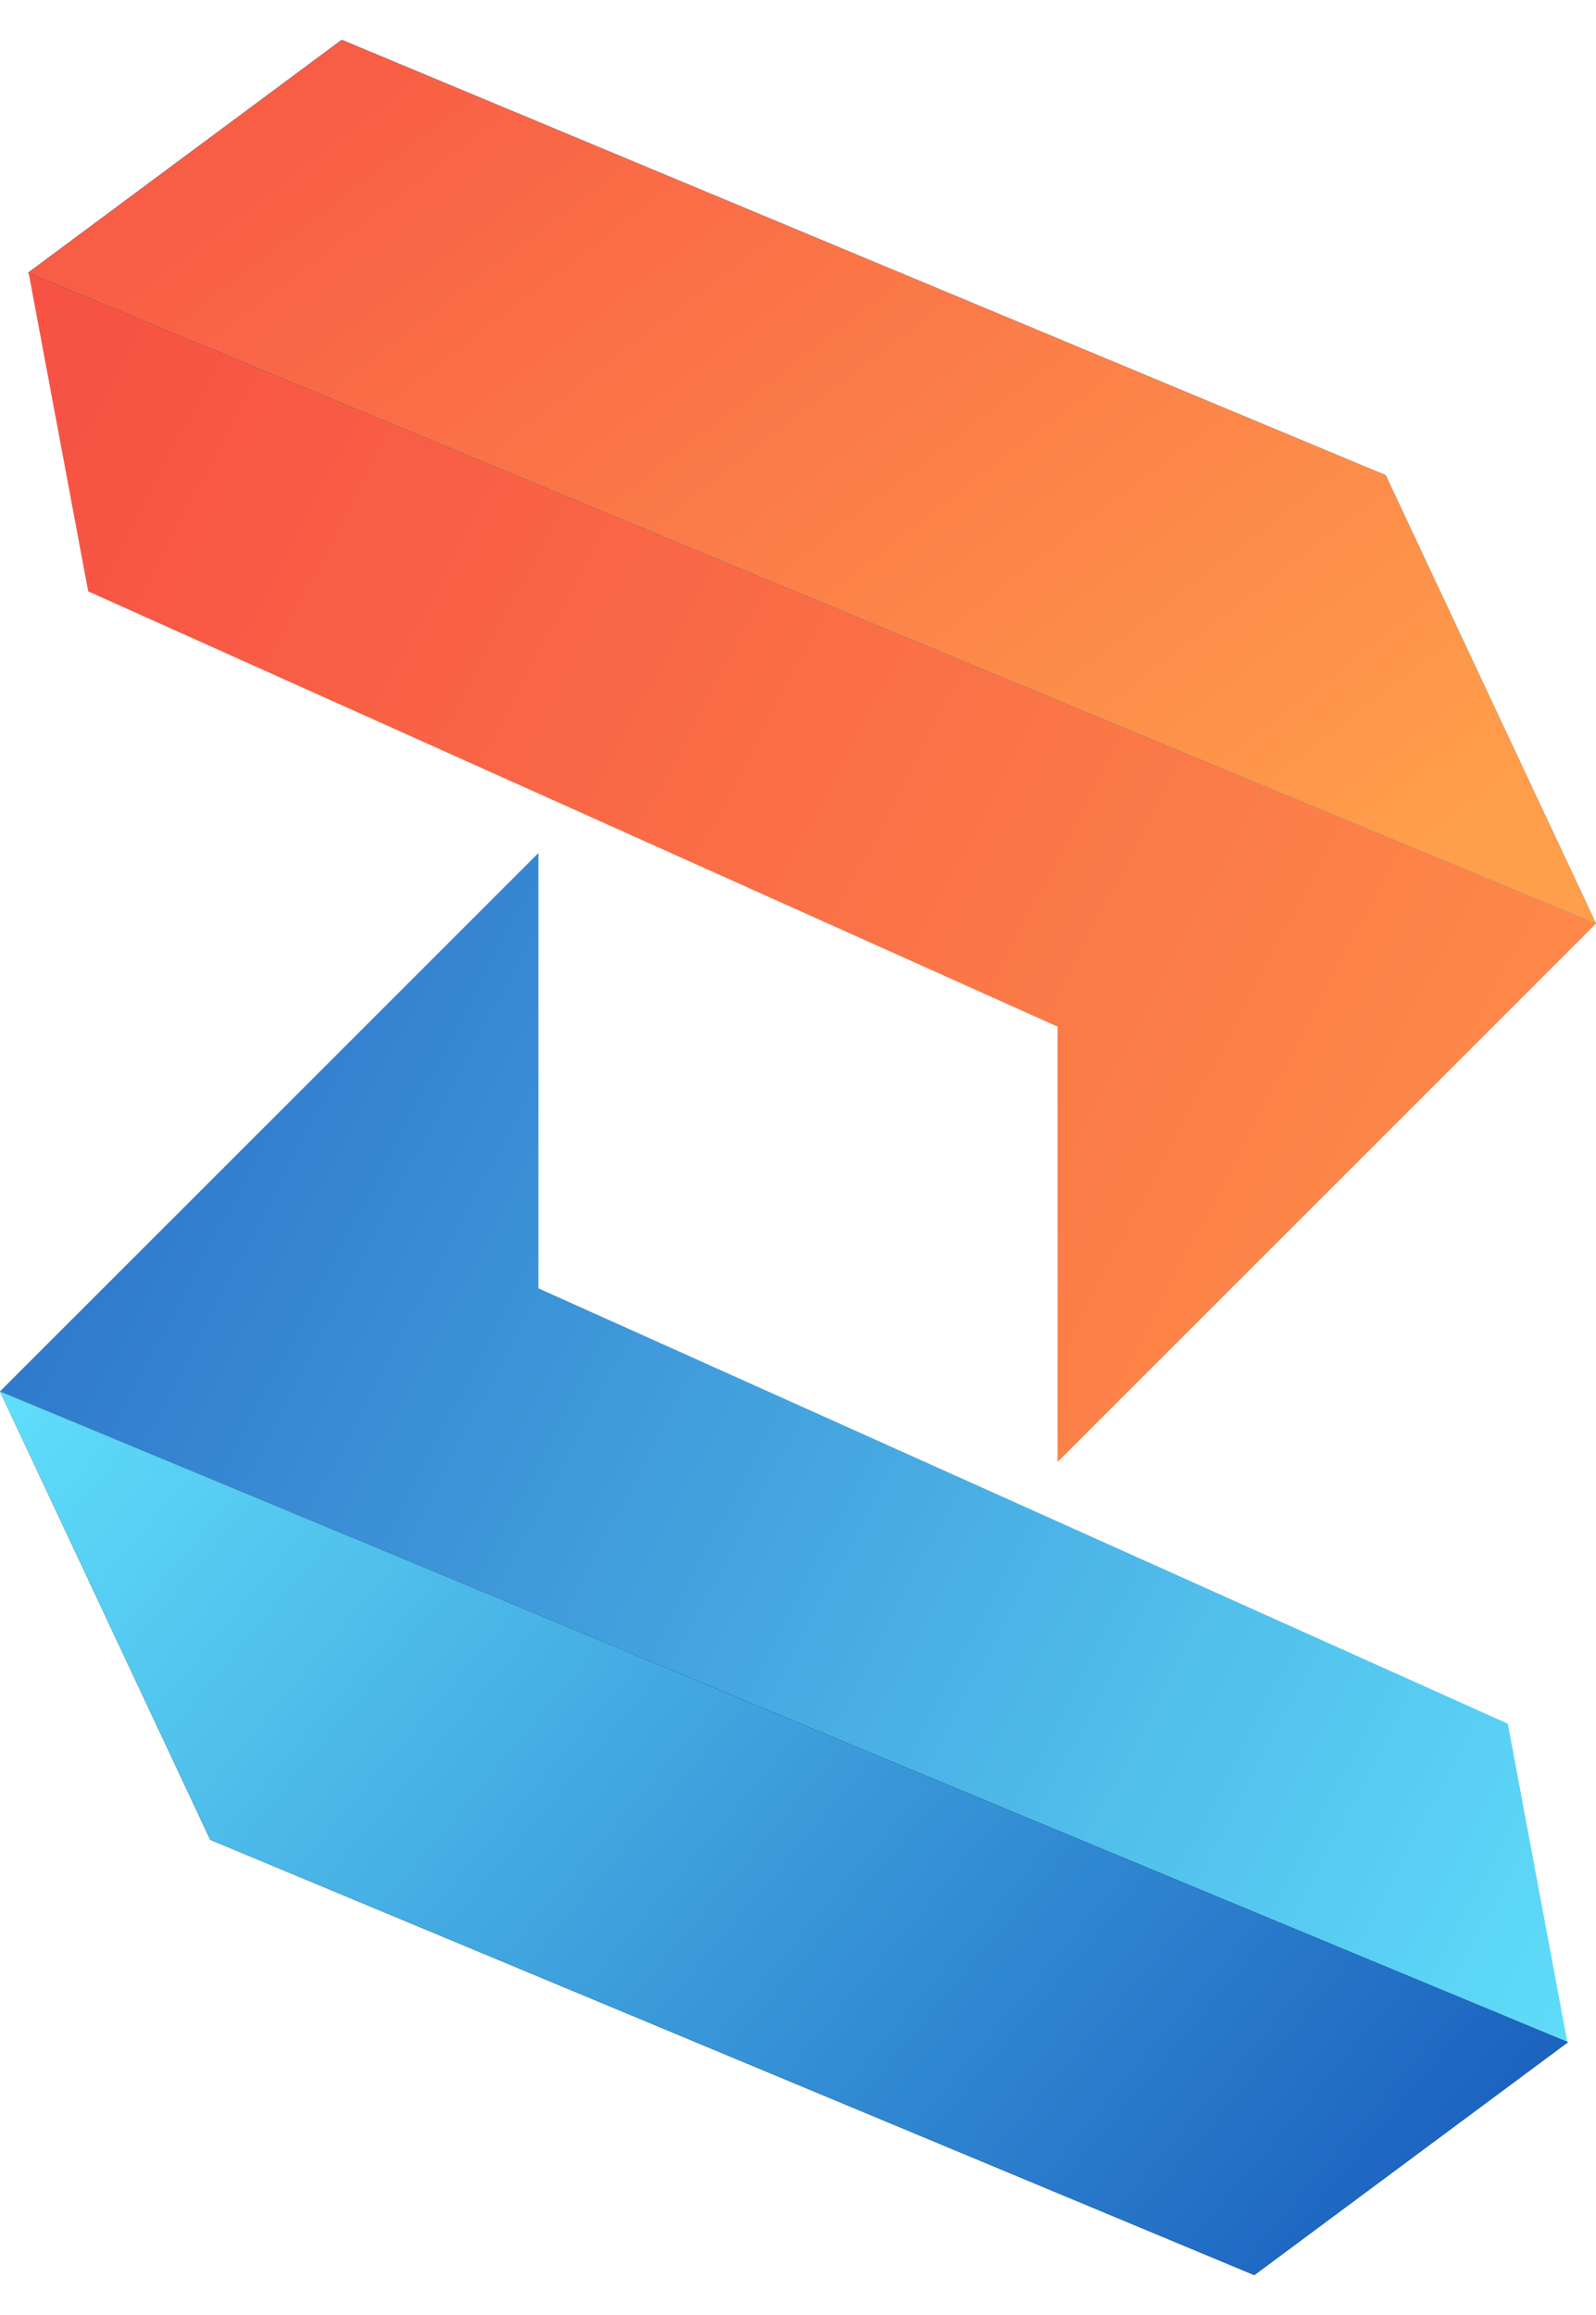 <svg width="20" height="29" viewBox="0 0 20 29" fill="none" xmlns="http://www.w3.org/2000/svg">
<path d="M6.747 16.139V10.686L0 17.43L19.643 25.592L18.895 21.593L6.747 16.139Z" fill="url(#paint0_linear_654_3351)"/>
<path d="M2.635 23.047L0 17.43L19.648 25.583L15.718 28.5L2.635 23.047Z" fill="black"/>
<path d="M2.635 23.047L0 17.43L19.648 25.583L15.718 28.5L2.635 23.047Z" fill="url(#paint1_linear_654_3351)"/>
<path d="M13.253 12.861V18.314L20 11.57L0.357 3.408L1.105 7.408L13.253 12.861Z" fill="url(#paint2_linear_654_3351)"/>
<path d="M17.364 5.953L20 11.57L0.352 3.417L4.282 0.5L17.364 5.953Z" fill="black"/>
<path d="M17.364 5.953L20 11.57L0.352 3.417L4.282 0.5L17.364 5.953Z" fill="url(#paint3_linear_654_3351)"/>
<path d="M17.364 5.953L20 11.57L0.352 3.417L4.282 0.5L17.364 5.953Z" fill="url(#paint4_linear_654_3351)"/>
<defs>
<linearGradient id="paint0_linear_654_3351" x1="20" y1="28.5" x2="-4.49" y2="15.623" gradientUnits="userSpaceOnUse">
<stop stop-color="#63E4FD"/>
<stop offset="1" stop-color="#2563C1"/>
</linearGradient>
<linearGradient id="paint1_linear_654_3351" x1="19.631" y1="28.5" x2="1.987" y2="13.661" gradientUnits="userSpaceOnUse">
<stop stop-color="#1657BA"/>
<stop offset="1" stop-color="#63E4FD"/>
</linearGradient>
<linearGradient id="paint2_linear_654_3351" x1="20" y1="28.5" x2="-4.49" y2="15.623" gradientUnits="userSpaceOnUse">
<stop stop-color="#FF9E4B"/>
<stop offset="1" stop-color="#F75344"/>
</linearGradient>
<linearGradient id="paint3_linear_654_3351" x1="0.714" y1="0.5" x2="11.73" y2="14.805" gradientUnits="userSpaceOnUse">
<stop stop-color="#1657BA"/>
<stop offset="1" stop-color="#63E4FD"/>
</linearGradient>
<linearGradient id="paint4_linear_654_3351" x1="0.352" y1="0.5" x2="11.696" y2="15.322" gradientUnits="userSpaceOnUse">
<stop stop-color="#F75344"/>
<stop offset="1" stop-color="#FF9E4B"/>
</linearGradient>
</defs>
</svg>

